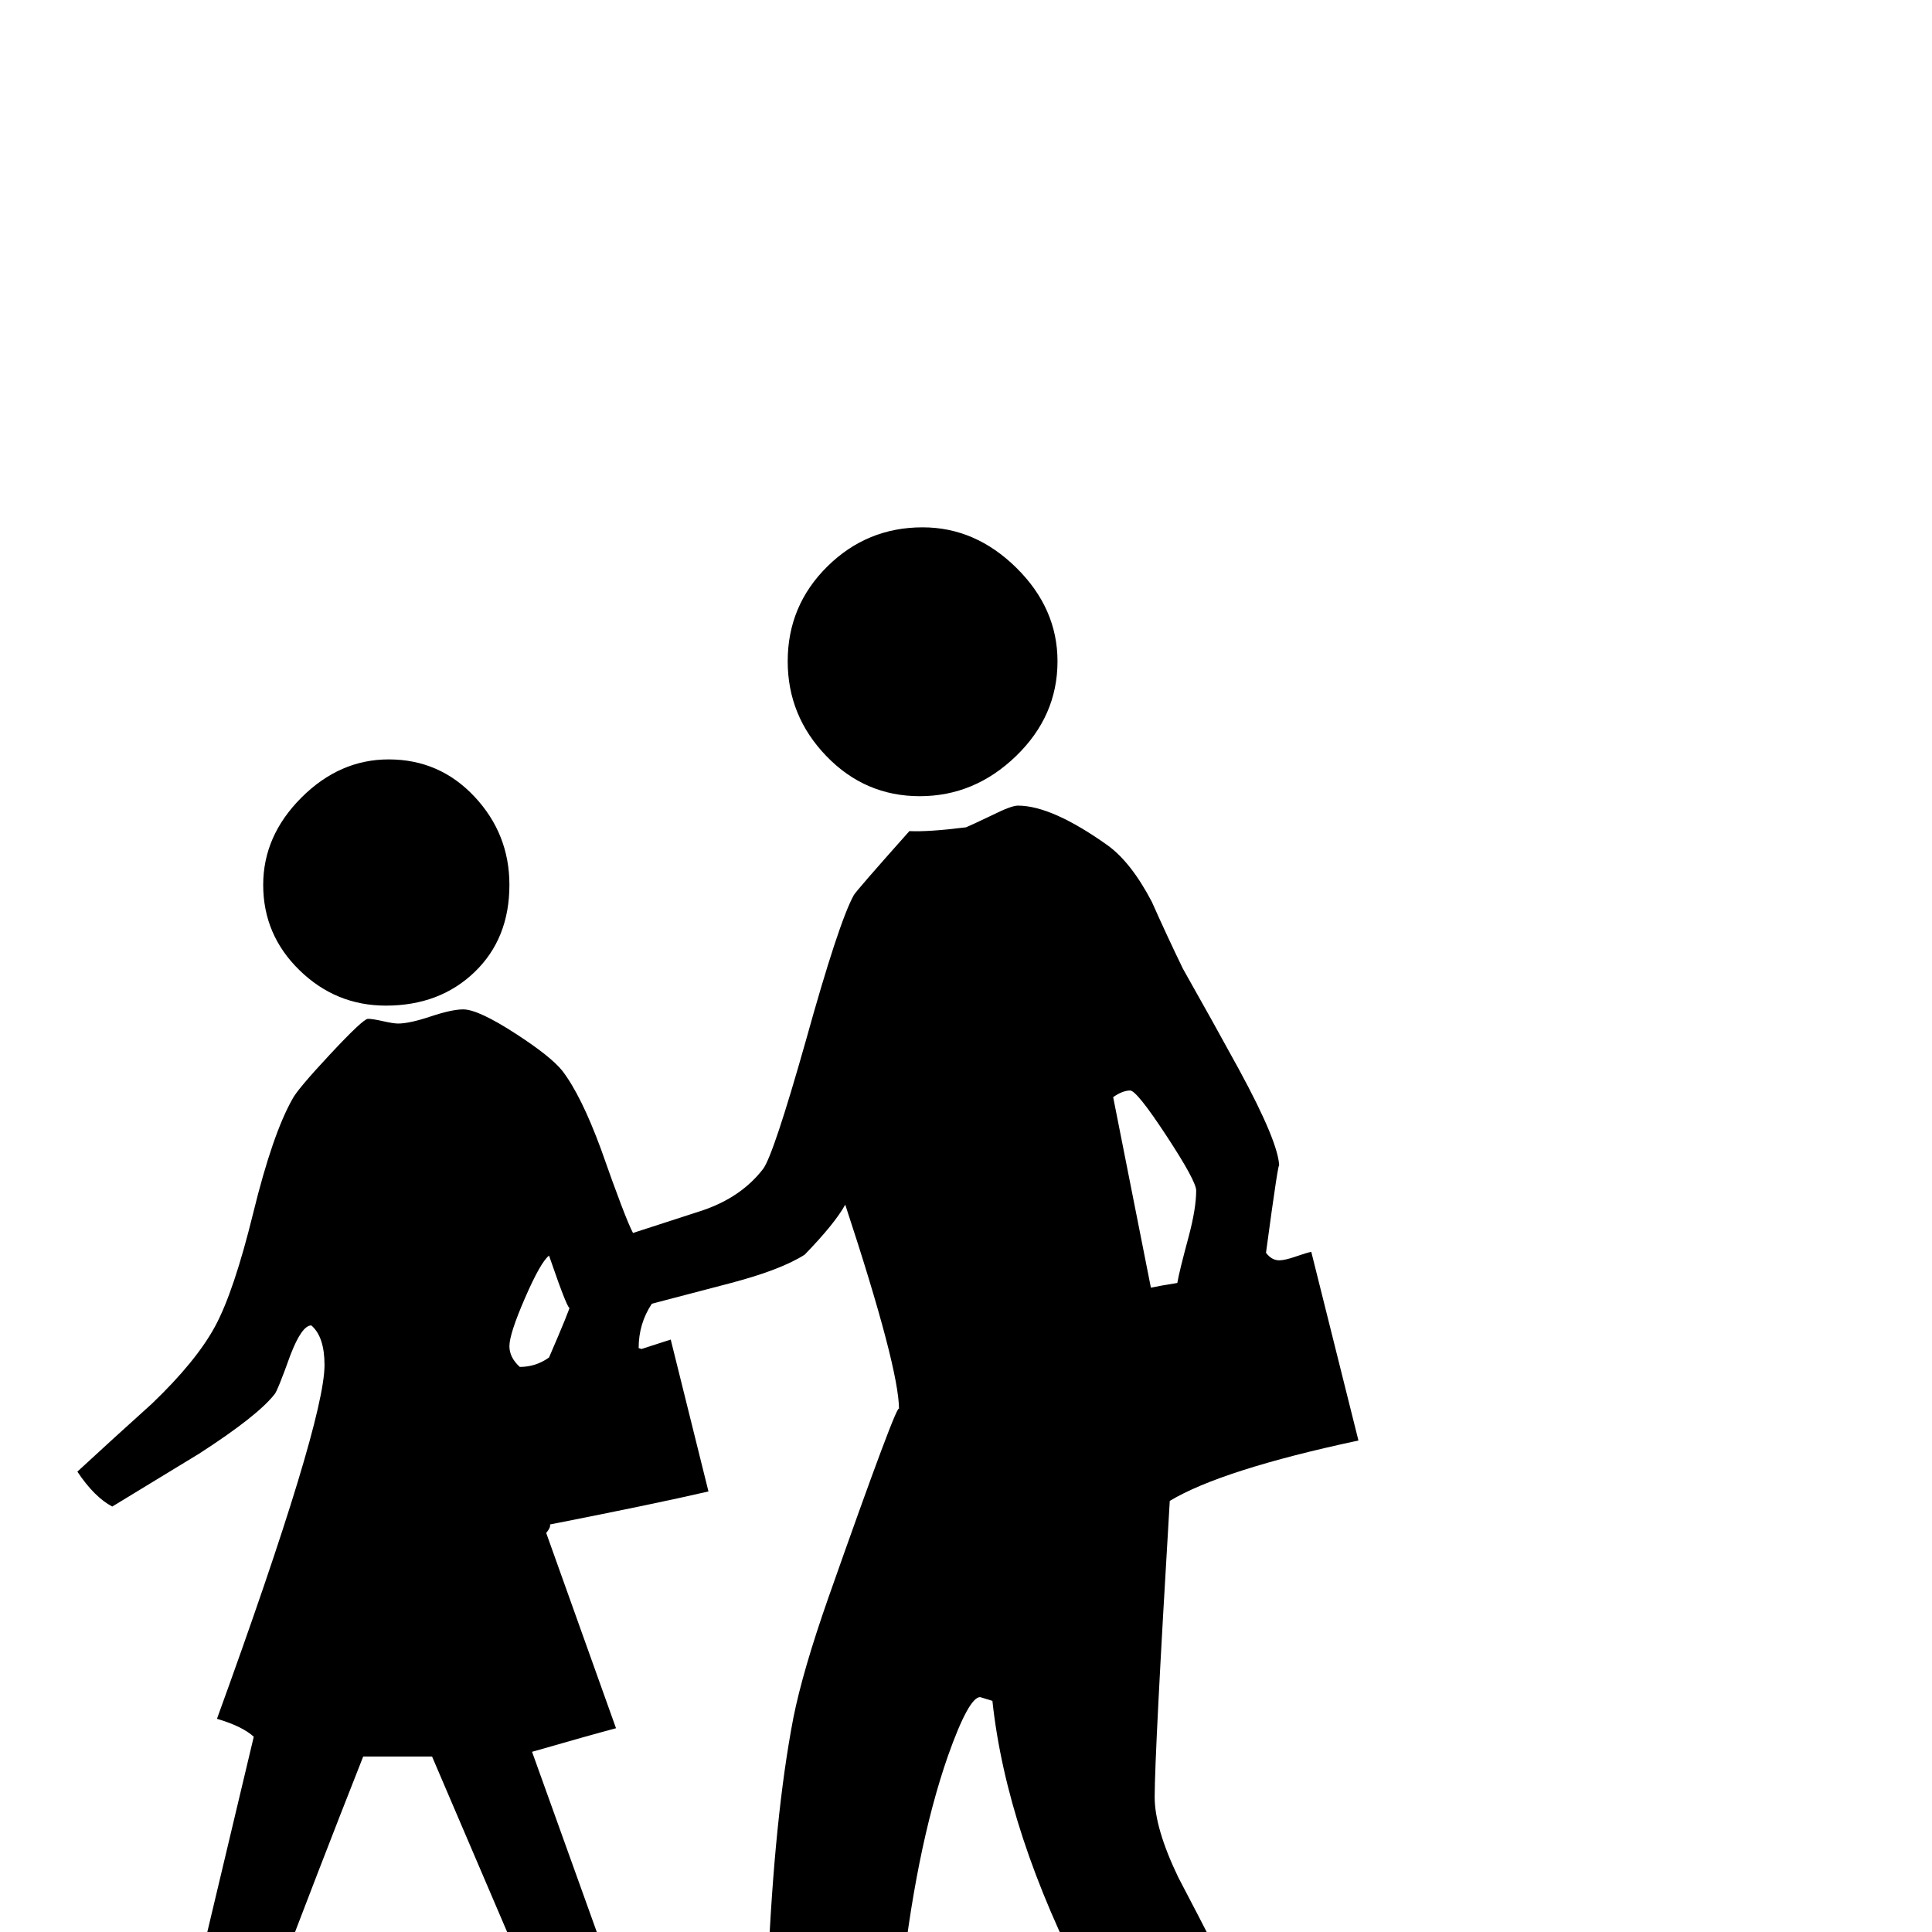 <?xml version="1.0" standalone="no"?>
<!DOCTYPE svg PUBLIC "-//W3C//DTD SVG 1.1//EN" "http://www.w3.org/Graphics/SVG/1.1/DTD/svg11.dtd" >
<svg viewBox="0 -442 2048 2048">
  <g transform="matrix(1 0 0 -1 0 1606)">
   <path fill="currentColor"
d="M1121 1347q0 -58 -44 -100.5t-102 -42.5t-99 42.5t-41 100.5q0 59 42 100.5t101 41.5q56 0 99.5 -43t43.5 -99zM540 1110q0 -57 -37 -92.5t-94 -35.5q-53 0 -91.5 37.5t-38.5 90.5q0 52 40.5 92.5t92.5 40.5q54 0 91 -39.5t37 -93.5zM1440 521q-145 -31 -200 -64
q-16 -268 -16 -314q0 -33 25 -85q21 -40 42 -81q40 -87 125 -258q-51 -36 -107 -60q-78 141 -157 282q-85 164 -100 304l-13 4q-12 0 -34 -62q-35 -100 -51 -254q-26 -255 -27 -259q-33 8 -126 20q2 29 13 267q7 162 27 266q10 50 37 127q75 213 75 200q0 44 -57 217
q-11 -20 -43 -53q-25 -16 -78 -30l-84 -22q-14 -21 -14 -47l3 -1l31 10l40 -161q-56 -13 -168 -35q1 -3 -4 -9l74 -207q-30 -8 -89 -25l148 -412q-20 -21 -62 -42q-64 150 -192 449h-73q-99 -251 -171 -453q-18 7 -53 20l108 454q-12 11 -39 19q114 314 114 375q0 30 -14 42
q-10 0 -22 -31q-14 -39 -17 -42q-18 -23 -80 -63l-92 -56q-19 10 -37 37q39 36 79 72q47 45 67 82t40.5 120.5t41.5 120.5q5 10 40 47.5t40 37.5t16 -2.5t16 -2.5q12 0 34.5 7.5t34.5 7.5q16 0 56 -26q37 -24 49 -39q20 -26 41 -83q26 -74 34 -89l74 24q41 14 64 44
q11 15 45 135q35 126 51 155q2 4 59 68q20 -1 60 4q5 2 28 13q20 10 27 10q36 0 95 -42q25 -18 47 -60q16 -36 33 -71q30 -53 59 -106q43 -79 43 -104q0 13 -14 -91q6 -8 14 -8q6 0 17.5 4t16.5 5zM1268 786q0 10 -31.5 58t-38.5 48q-8 0 -18 -7l40 -202q9 2 28 5
q2 12 12 49q8 30 8 49zM604 663q0 -10 -22 54q-9 -7 -25.5 -45t-16.5 -51q0 -12 11 -22q17 0 31 10q22 51 22 54z" />
  </g>

</svg>
